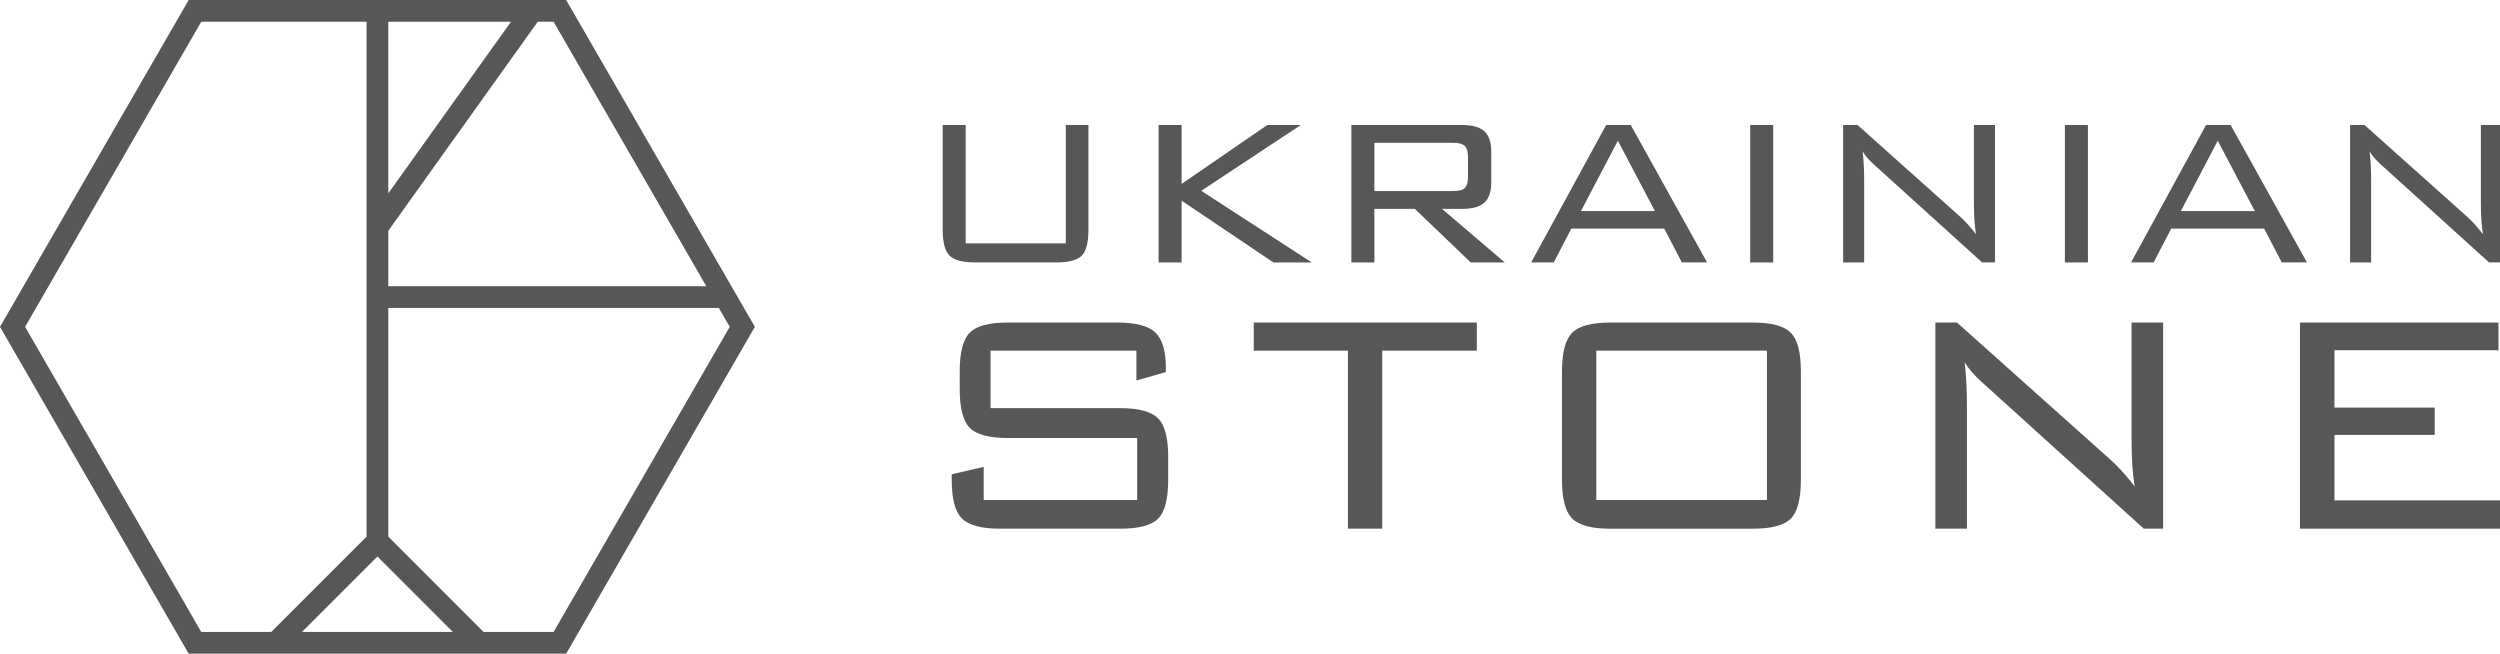 <?xml version="1.0" encoding="utf-8"?>
<!-- Generator: Adobe Illustrator 22.0.1, SVG Export Plug-In . SVG Version: 6.00 Build 0)  -->
<svg version="1.1" id="Слой_1" xmlns="http://www.w3.org/2000/svg" xmlns:xlink="http://www.w3.org/1999/xlink" x="0px" y="0px"
	 width="214.167px" height="56px" viewBox="0 0 214.167 56" style="enable-background:new 0 0 214.167 56;" xml:space="preserve">
<style type="text/css">
	.st0{fill:#575756;}
</style>
<g>
	<g>
		<path class="st0" d="M82.728,10.709v10.135h8.576V10.709h1.938v8.988c0,1.084-0.191,1.819-0.574,2.205
			c-0.382,0.386-1.105,0.579-2.166,0.579h-6.983c-1.069,0-1.797-0.197-2.183-0.59c-0.386-0.394-0.579-1.125-0.579-2.194v-8.988
			H82.728z"/>
		<path class="st0" d="M99.254,22.481V10.709h1.971v5.045l7.34-5.045h2.874l-8.532,5.636l9.467,6.137h-3.286l-7.863-5.29v5.29
			H99.254z"/>
		<path class="st0" d="M115.768,22.481V10.709h9.489c0.884,0,1.52,0.18,1.91,0.54c0.39,0.36,0.585,0.941,0.585,1.743v2.629
			c0,0.794-0.195,1.372-0.585,1.732c-0.39,0.36-1.027,0.54-1.91,0.54h-1.726l5.38,4.589h-2.918l-4.789-4.589h-3.464v4.589H115.768z
			 M124.489,12.234h-6.75v4.132h6.75c0.49,0,0.824-0.089,1.002-0.267c0.178-0.178,0.267-0.49,0.267-0.936v-1.715
			c0-0.446-0.091-0.759-0.273-0.941C125.304,12.325,124.972,12.234,124.489,12.234z"/>
		<path class="st0" d="M131.169,22.481l6.427-11.773h2.105l6.538,11.773h-2.161l-1.504-2.896h-7.964l-1.504,2.896H131.169z
			 M135.435,18.082h6.337l-3.174-6.026L135.435,18.082z"/>
		<path class="st0" d="M149.934,22.481V10.709h1.971v11.773H149.934z"/>
		<path class="st0" d="M157.895,22.481V10.709h1.236l8.81,7.874c0.2,0.178,0.414,0.394,0.64,0.646
			c0.226,0.252,0.458,0.531,0.696,0.835c-0.059-0.379-0.104-0.774-0.134-1.186c-0.03-0.412-0.045-0.982-0.045-1.71v-6.46h1.804
			v11.773h-1.103l-9.044-8.186c-0.045-0.037-0.111-0.097-0.201-0.178c-0.446-0.401-0.776-0.783-0.991-1.147
			c0.045,0.356,0.078,0.737,0.1,1.142c0.022,0.405,0.033,0.882,0.033,1.431v6.939H157.895z"/>
		<path class="st0" d="M176.894,22.481V10.709h1.971v11.773H176.894z"/>
		<path class="st0" d="M182.56,22.481l6.427-11.773h2.105l6.538,11.773h-2.161l-1.504-2.896h-7.964l-1.504,2.896H182.56z
			 M186.826,18.082h6.337l-3.174-6.026L186.826,18.082z"/>
		<path class="st0" d="M201.324,22.481V10.709h1.236l8.81,7.874c0.2,0.178,0.414,0.394,0.64,0.646
			c0.226,0.252,0.458,0.531,0.696,0.835c-0.059-0.379-0.104-0.774-0.134-1.186c-0.03-0.412-0.045-0.982-0.045-1.71v-6.46h1.804
			v11.773h-1.103l-9.044-8.186c-0.045-0.037-0.111-0.097-0.2-0.178c-0.446-0.401-0.776-0.783-0.991-1.147
			c0.045,0.356,0.078,0.737,0.1,1.142c0.022,0.405,0.033,0.882,0.033,1.431v6.939H201.324z"/>
		<path class="st0" d="M97.352,30.038H84.855v4.928h11.127c1.57,0,2.645,0.29,3.224,0.869c0.579,0.579,0.869,1.676,0.869,3.291
			v1.988c0,1.626-0.284,2.729-0.852,3.308c-0.568,0.579-1.648,0.869-3.241,0.869H85.674c-1.604,0-2.695-0.292-3.275-0.877
			c-0.579-0.585-0.869-1.685-0.869-3.3V40.63l2.74-0.635v2.84h13.148v-5.313H86.326c-1.604,0-2.69-0.292-3.258-0.877
			s-0.852-1.685-0.852-3.3v-1.537c0-1.615,0.284-2.715,0.852-3.3c0.568-0.585,1.654-0.877,3.258-0.877h9.406
			c1.57,0,2.654,0.287,3.249,0.86c0.596,0.574,0.894,1.579,0.894,3.016v0.368l-2.523,0.718V30.038z"/>
		<path class="st0" d="M118.413,30.038v15.253h-2.94V30.038h-8.069v-2.406h19.112v2.406H118.413z"/>
		<path class="st0" d="M133.81,31.809c0-1.604,0.287-2.701,0.86-3.291c0.574-0.59,1.668-0.885,3.283-0.885h12.213
			c1.593,0,2.676,0.292,3.249,0.877c0.574,0.585,0.86,1.685,0.86,3.3v9.306c0,1.626-0.287,2.729-0.86,3.308
			c-0.574,0.579-1.657,0.869-3.249,0.869h-12.213c-1.615,0-2.709-0.295-3.283-0.885c-0.574-0.59-0.86-1.687-0.86-3.291V31.809z
			 M136.75,42.836h14.618V30.038H136.75V42.836z"/>
		<path class="st0" d="M165.796,45.291V27.632h1.854l13.215,11.812c0.301,0.267,0.621,0.59,0.961,0.969
			c0.34,0.379,0.688,0.796,1.044,1.253c-0.089-0.568-0.156-1.161-0.2-1.779s-0.067-1.473-0.067-2.564v-9.69h2.706v17.659h-1.654
			l-13.566-12.279c-0.067-0.056-0.167-0.145-0.301-0.267c-0.668-0.601-1.164-1.175-1.487-1.721c0.067,0.535,0.117,1.105,0.15,1.712
			c0.033,0.607,0.05,1.323,0.05,2.147v10.408H165.796z"/>
		<path class="st0" d="M197.031,45.291V27.632h17.007v2.372h-14.05v4.912h8.587v2.339h-8.587v5.613h14.184v2.422H197.031z"/>
	</g>
	<g>
		<path class="st0" d="M48.5,56.001H16.166L0,28L16.166-0.001h17.098v16.566L45.108-0.001H48.5L64.666,28L48.5,56.001z
			 M41.43,54.138h5.994L62.515,28l-0.935-1.62H33.265v19.592L41.43,54.138z M25.871,54.138h12.925l-6.462-6.463L25.871,54.138z
			 M17.242,54.138h5.994l8.166-8.166V1.862H17.242L2.151,28L17.242,54.138z M33.265,24.517h27.24L47.424,1.862h-1.358L33.265,19.768
			V24.517z"/>
		<rect x="32.333" y="-0.001" class="st0" width="13.254" height="1.863"/>
	</g>
</g>
<g>
</g>
<g>
</g>
<g>
</g>
<g>
</g>
<g>
</g>
<g>
</g>
</svg>
